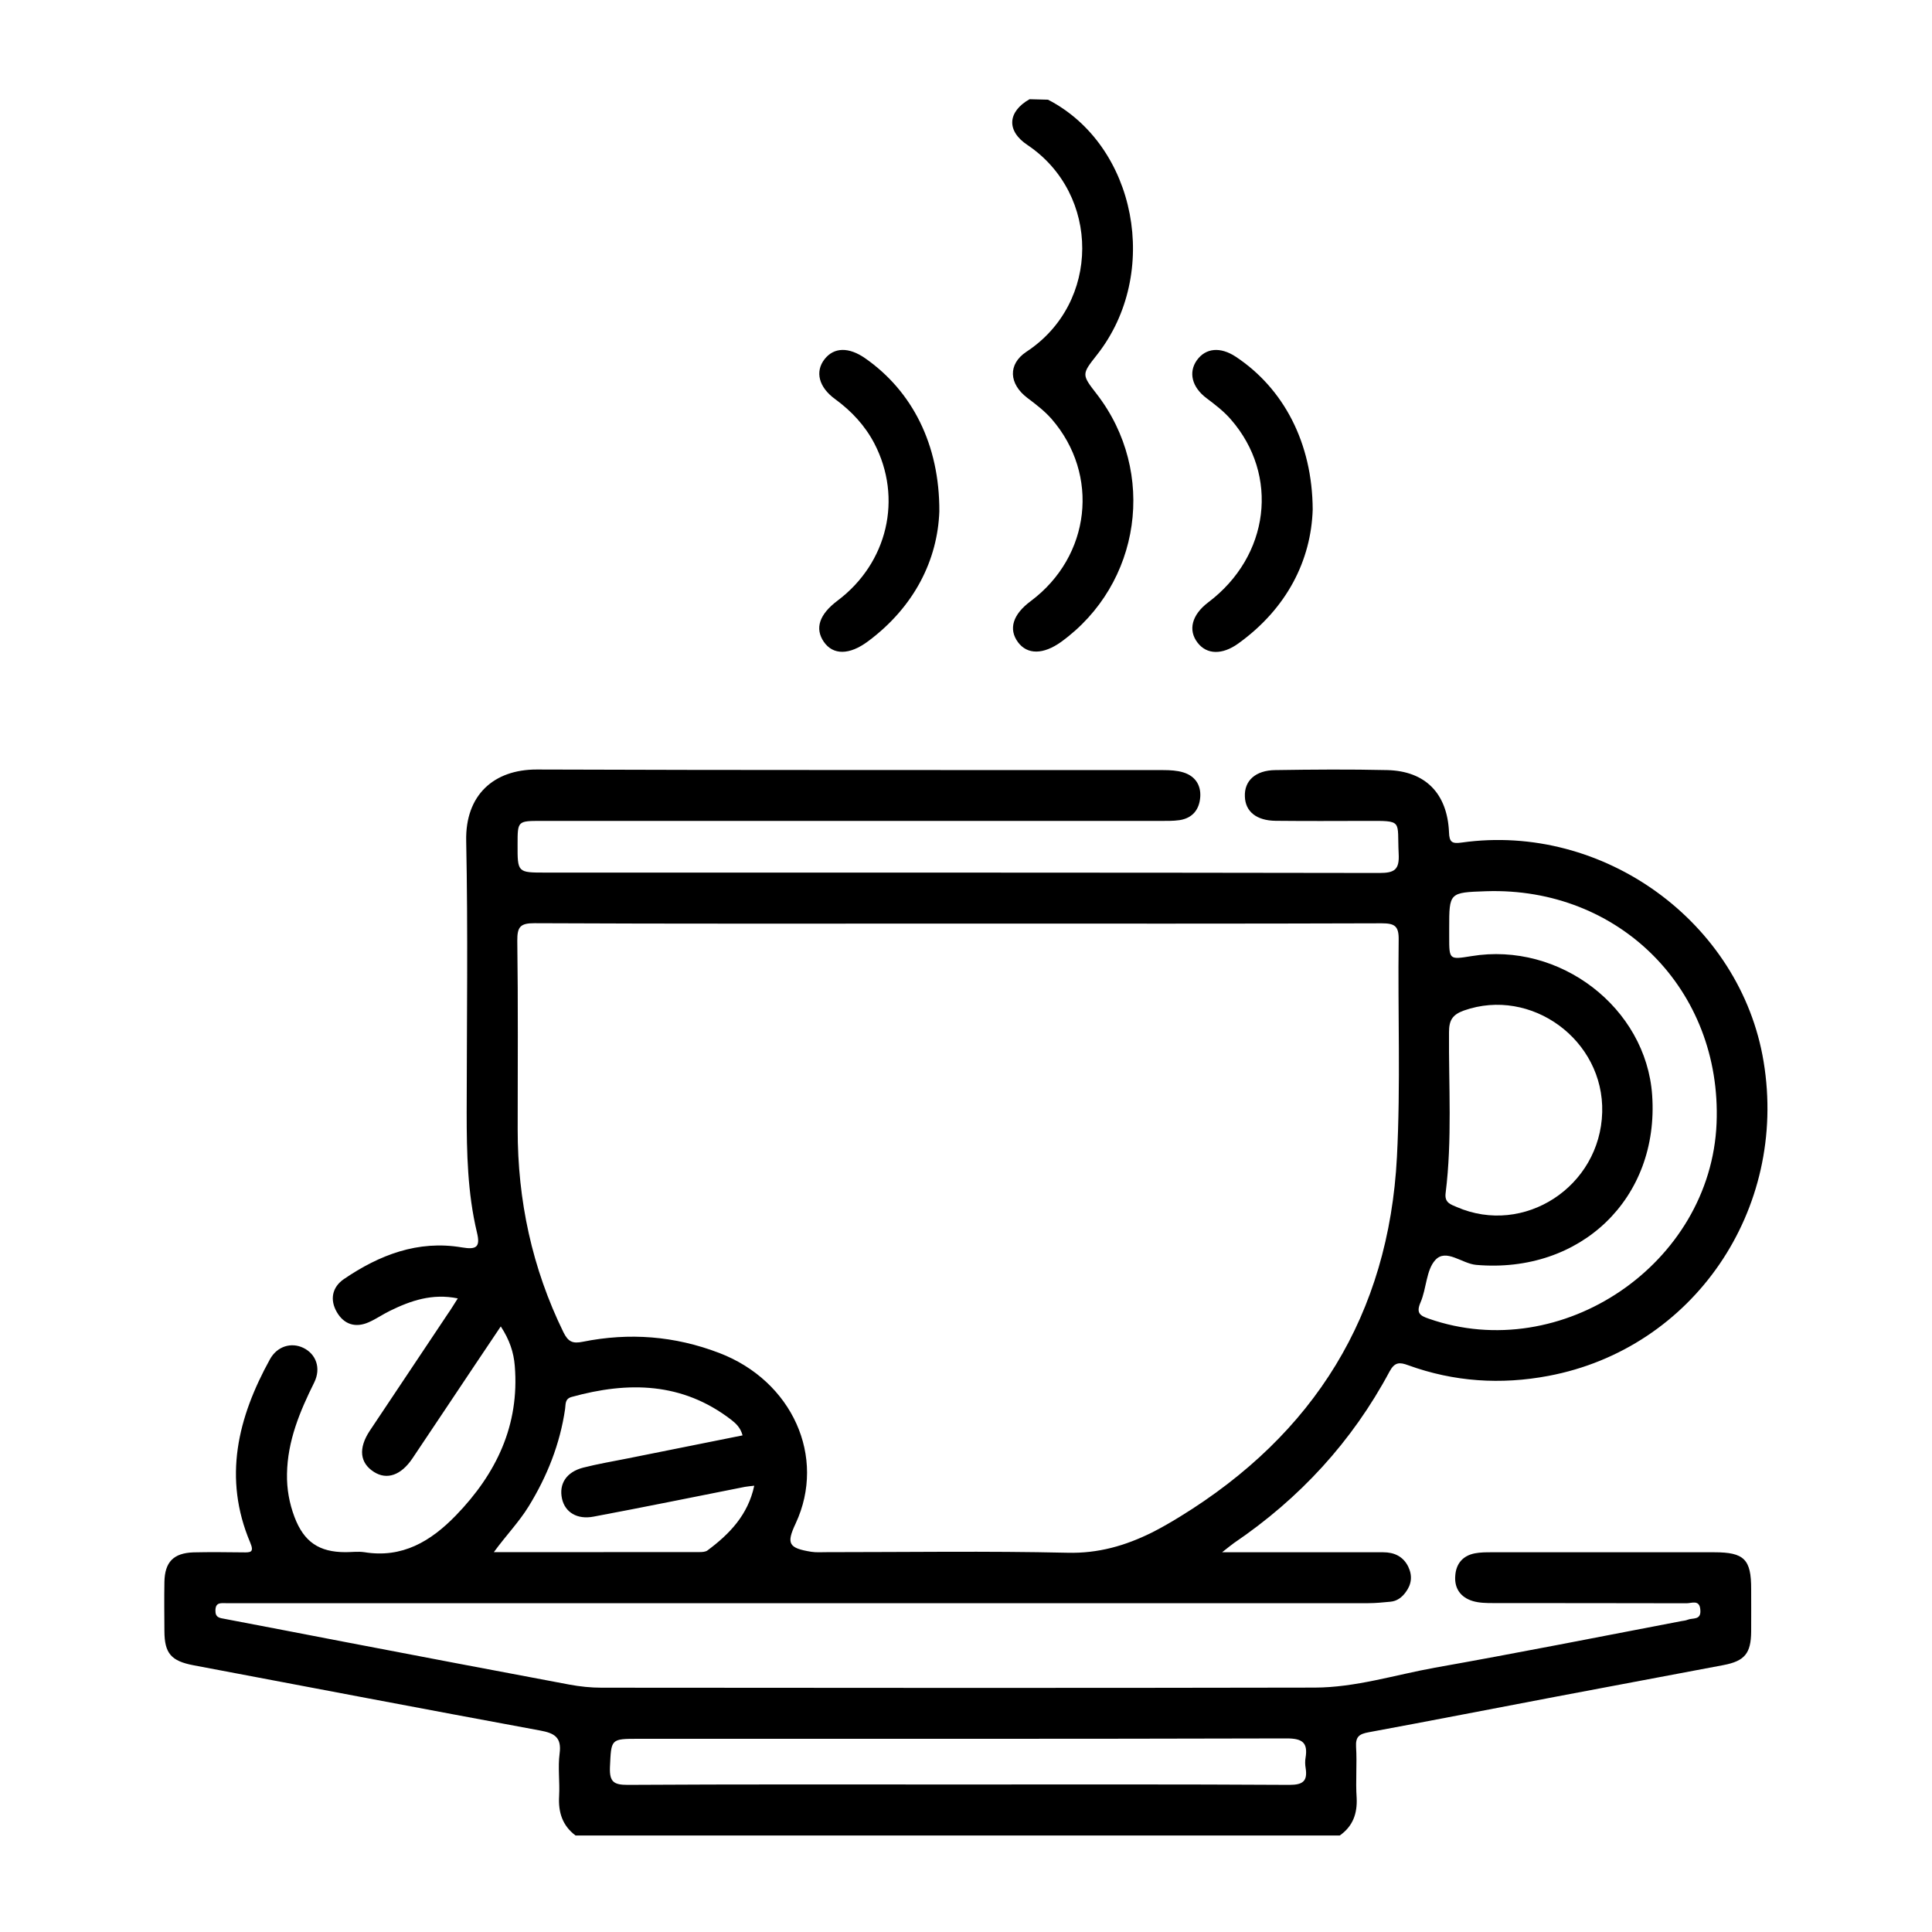 <svg width="20" height="20" viewBox="0 0 20 20" xmlns="http://www.w3.org/2000/svg">
	<path fill-rule="evenodd" fill="none" d="M10.847,1c0.001,0.011,0.002,0.022,0.003,0.033c-0.066,0.054-0.129,0.057-0.191-0.005
		c-0.003-0.013,0-0.022,0.013-0.027C10.729,1,10.787,1,10.847,1z"/>
	<path fill-rule="evenodd" d="M10.658,1.027c0.064,0.002,0.127,0.003,0.191,0.005c0.916,0.473,1.17,1.8,0.507,2.641
		c-0.16,0.203-0.16,0.203-0.002,0.407c0.624,0.808,0.459,1.964-0.368,2.564c-0.185,0.133-0.351,0.135-0.448,0.004
		c-0.1-0.136-0.054-0.288,0.133-0.426c0.62-0.464,0.716-1.308,0.215-1.885c-0.074-0.084-0.162-0.151-0.251-0.218
		c-0.191-0.145-0.204-0.349-0.009-0.478c0.769-0.505,0.766-1.63,0.013-2.138C10.413,1.354,10.432,1.155,10.658,1.027z"/>
	<path fill-rule="evenodd" d="M13.589,5.276c-0.017,0.523-0.265,1.022-0.771,1.386c-0.166,0.119-0.325,0.115-0.42-0.008
		c-0.102-0.131-0.06-0.29,0.109-0.418c0.637-0.48,0.739-1.317,0.234-1.895c-0.074-0.085-0.162-0.152-0.251-0.219
		c-0.152-0.114-0.189-0.268-0.1-0.393c0.092-0.128,0.244-0.141,0.403-0.036C13.286,4.02,13.586,4.582,13.589,5.276z"/>
	<path fill-rule="evenodd" d="M9.724,5.294C9.706,5.791,9.47,6.278,8.987,6.638C8.793,6.783,8.624,6.783,8.528,6.644
		C8.433,6.505,8.481,6.36,8.67,6.218c0.519-0.39,0.676-1.061,0.381-1.628C8.954,4.405,8.815,4.256,8.647,4.133
		C8.475,4.009,8.435,3.847,8.536,3.718C8.633,3.594,8.787,3.59,8.958,3.71C9.441,4.048,9.727,4.599,9.724,5.294z"/>
	<path fill-rule="evenodd" d="M17.746,16.069c-0.768,0-1.534,0-2.303,0c-0.058,0-0.118,0-0.175,0.011
		c-0.124,0.024-0.194,0.106-0.203,0.229c-0.012,0.133,0.055,0.227,0.181,0.265c0.067,0.02,0.141,0.021,0.21,0.021
		c0.668,0.001,1.336,0,2.004,0.002c0.053,0,0.136-0.042,0.142,0.071c0.008,0.107-0.079,0.078-0.13,0.099
		c-0.021,0.009-0.046,0.011-0.068,0.015c-0.851,0.163-1.7,0.331-2.551,0.482c-0.415,0.075-0.82,0.205-1.244,0.206
		c-2.461,0.005-4.923,0.003-7.383,0.001c-0.11,0-0.222-0.012-0.331-0.032c-0.781-0.146-1.563-0.296-2.343-0.445
		c-0.408-0.078-0.815-0.158-1.224-0.235c-0.053-0.01-0.1-0.012-0.098-0.089c0.002-0.084,0.055-0.074,0.106-0.074
		c0.041,0,0.083,0,0.123,0c3.902,0,7.804,0,11.707,0c0.076,0,0.15-0.008,0.227-0.015c0.068-0.006,0.119-0.044,0.159-0.099
		c0.061-0.082,0.071-0.17,0.026-0.264c-0.053-0.107-0.146-0.149-0.259-0.149c-0.434,0-0.866,0-1.301,0c-0.107,0-0.215,0-0.367,0
		c0.068-0.053,0.095-0.076,0.122-0.095c0.681-0.462,1.224-1.051,1.612-1.777c0.053-0.098,0.104-0.097,0.193-0.064
		c0.474,0.172,0.96,0.203,1.452,0.11c1.5-0.283,2.48-1.719,2.227-3.252c-0.237-1.443-1.658-2.476-3.125-2.269
		C15.032,8.736,15.003,8.72,15,8.614c-0.018-0.402-0.246-0.632-0.638-0.642c-0.387-0.009-0.773-0.006-1.16,0
		c-0.206,0.002-0.323,0.111-0.315,0.275c0.005,0.155,0.121,0.248,0.319,0.25c0.31,0.003,0.619,0.002,0.932,0.001
		c0.395-0.001,0.323-0.011,0.341,0.34c0.009,0.165-0.043,0.199-0.199,0.199C11.4,9.032,8.524,9.033,5.647,9.033
		c-0.29,0-0.29,0-0.289-0.293c0-0.241,0-0.242,0.244-0.242c2.133,0,4.265,0,6.398,0c0.07,0,0.142,0.002,0.211-0.008
		c0.135-0.021,0.205-0.11,0.214-0.241c0.008-0.123-0.054-0.216-0.175-0.253c-0.064-0.02-0.138-0.024-0.207-0.024
		C9.881,7.97,7.719,7.974,5.557,7.966C5.11,7.965,4.816,8.232,4.826,8.704c0.019,0.938,0.006,1.875,0.005,2.813
		c0,0.417,0.009,0.833,0.106,1.24c0.037,0.152-0.003,0.182-0.156,0.156c-0.454-0.077-0.854,0.078-1.221,0.328
		c-0.123,0.084-0.147,0.215-0.073,0.342c0.074,0.128,0.194,0.166,0.332,0.104c0.075-0.033,0.143-0.081,0.217-0.117
		c0.216-0.106,0.438-0.183,0.703-0.129c-0.041,0.063-0.069,0.112-0.102,0.158c-0.269,0.404-0.54,0.808-0.809,1.212
		c-0.121,0.183-0.103,0.334,0.044,0.427c0.133,0.084,0.279,0.035,0.397-0.14c0.219-0.325,0.435-0.652,0.654-0.978
		c0.083-0.125,0.167-0.249,0.261-0.389c0.091,0.139,0.134,0.269,0.145,0.409c0.05,0.615-0.192,1.116-0.609,1.547
		c-0.26,0.268-0.555,0.446-0.95,0.381c-0.063-0.009-0.129,0-0.193,0c-0.273,0-0.43-0.105-0.528-0.363
		c-0.054-0.143-0.081-0.292-0.078-0.446c0.005-0.343,0.133-0.648,0.282-0.948c0.073-0.149,0.018-0.295-0.113-0.358
		c-0.124-0.06-0.271-0.018-0.346,0.119c-0.332,0.602-0.487,1.228-0.204,1.896c0.045,0.106,0,0.103-0.077,0.102
		c-0.17-0.002-0.341-0.004-0.51,0c-0.207,0.007-0.297,0.1-0.301,0.306c-0.003,0.169-0.001,0.34,0,0.51
		c0.001,0.23,0.07,0.309,0.302,0.353c1.195,0.226,2.39,0.454,3.586,0.675c0.148,0.027,0.226,0.069,0.203,0.239
		c-0.019,0.144,0.003,0.292-0.005,0.439c-0.01,0.167,0.033,0.306,0.17,0.409c2.637,0,5.274,0,7.911,0
		c0.135-0.095,0.183-0.225,0.175-0.39c-0.012-0.175,0.005-0.352-0.006-0.527c-0.006-0.105,0.031-0.134,0.132-0.152
		c0.65-0.12,1.298-0.247,1.947-0.37c0.574-0.109,1.149-0.216,1.724-0.325c0.22-0.042,0.285-0.121,0.287-0.347
		c0.001-0.146,0-0.293,0-0.439C18.129,16.142,18.056,16.069,17.746,16.069z M14.965,12.351c0.069-0.553,0.031-1.109,0.035-1.664
		c0-0.125,0.035-0.183,0.154-0.226c0.697-0.246,1.452,0.305,1.432,1.053c-0.021,0.77-0.809,1.284-1.506,0.981
		C15.018,12.468,14.952,12.451,14.965,12.351z M14.705,13.483c0.063-0.145,0.058-0.336,0.154-0.44
		c0.111-0.121,0.275,0.038,0.422,0.051c1.081,0.094,1.897-0.688,1.822-1.758c-0.063-0.904-0.955-1.59-1.872-1.438
		c-0.229,0.037-0.229,0.037-0.229-0.201c0-0.029,0-0.059,0-0.088c0-0.37,0-0.37,0.381-0.383c1.381-0.046,2.442,1.021,2.387,2.401
		c-0.059,1.457-1.603,2.506-2.979,2.024C14.699,13.62,14.658,13.592,14.705,13.483z M5.533,9.557
		c1.465,0.007,2.93,0.004,4.394,0.004c1.459,0,2.918,0.002,4.376-0.003c0.135,0,0.178,0.028,0.176,0.17
		c-0.01,0.75,0.021,1.501-0.018,2.249c-0.085,1.633-0.856,2.87-2.247,3.724c-0.096,0.059-0.191,0.114-0.29,0.164
		c-0.275,0.136-0.555,0.217-0.873,0.209c-0.832-0.019-1.663-0.006-2.495-0.006c-0.053,0-0.107,0.004-0.158-0.004
		c-0.235-0.038-0.26-0.084-0.161-0.294c0.32-0.688-0.036-1.475-0.791-1.764c-0.462-0.177-0.932-0.213-1.414-0.116
		c-0.103,0.021-0.15,0.001-0.199-0.098c-0.325-0.664-0.475-1.365-0.474-2.102c0-0.65,0.005-1.301-0.004-1.951
		C5.354,9.597,5.384,9.556,5.533,9.557z M5.472,15.595c0.192-0.312,0.325-0.646,0.378-1.01c0.007-0.049-0.004-0.104,0.068-0.124
		c0.586-0.162,1.145-0.153,1.651,0.236c0.049,0.038,0.097,0.082,0.118,0.162c-0.398,0.08-0.792,0.159-1.187,0.238
		c-0.154,0.031-0.311,0.057-0.463,0.096c-0.174,0.045-0.253,0.168-0.219,0.322c0.031,0.139,0.155,0.218,0.327,0.185
		c0.523-0.098,1.045-0.205,1.566-0.308c0.028-0.005,0.056-0.007,0.097-0.012c-0.065,0.303-0.256,0.5-0.483,0.669
		c-0.02,0.016-0.055,0.018-0.083,0.018c-0.701,0.001-1.402,0.001-2.13,0.001C5.239,15.894,5.372,15.757,5.472,15.595z
		 M13.516,18.303c0.021,0.134-0.027,0.174-0.168,0.174c-1.143-0.007-2.283-0.004-3.425-0.004c-1.141,0-2.283-0.003-3.425,0.004
		c-0.143,0-0.189-0.03-0.184-0.18C6.328,18.001,6.318,18,6.611,18c2.236,0,4.472,0.002,6.708-0.004
		c0.163,0,0.222,0.043,0.196,0.201C13.509,18.231,13.51,18.269,13.516,18.303z"/>
</svg>
